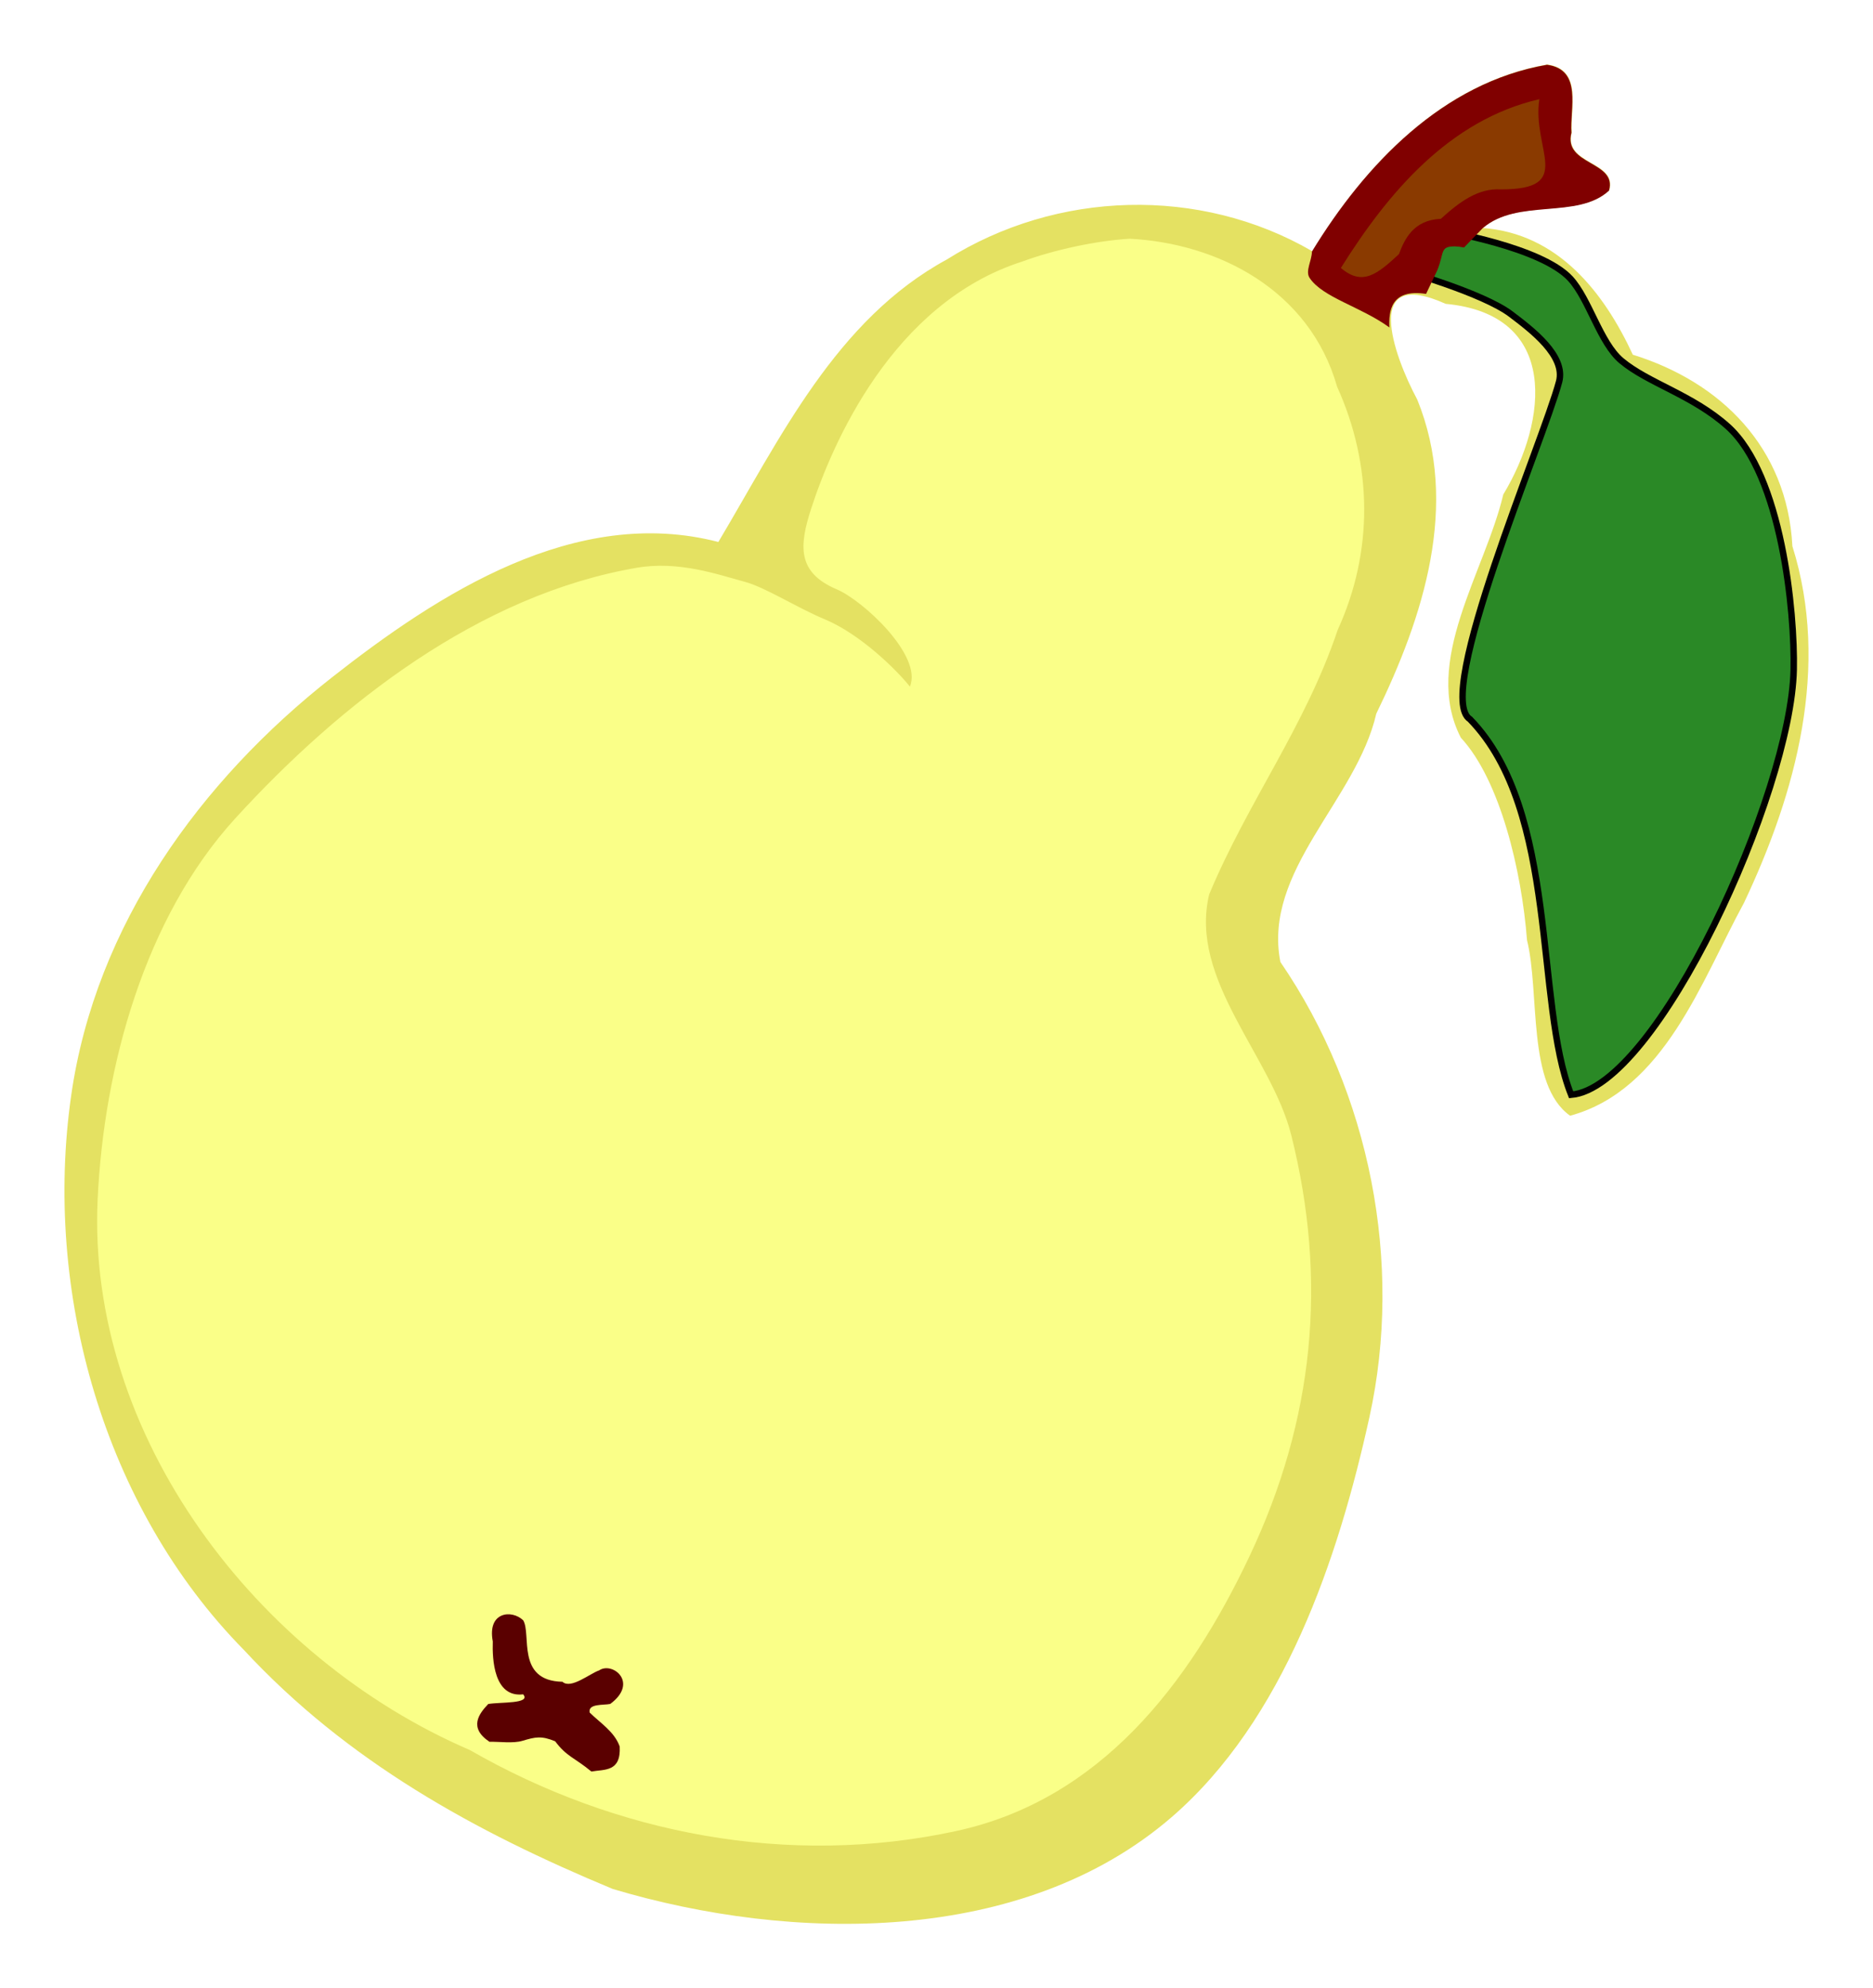 <?xml version="1.0" encoding="UTF-8" standalone="no"?>
<!-- Created with Inkscape (http://www.inkscape.org/) -->

<svg
   xmlns:dc="http://purl.org/dc/elements/1.1/"
   xmlns:cc="http://creativecommons.org/ns#"
   xmlns:rdf="http://www.w3.org/1999/02/22-rdf-syntax-ns#"
   xmlns:svg="http://www.w3.org/2000/svg"
   xmlns="http://www.w3.org/2000/svg"
   xmlns:xlink="http://www.w3.org/1999/xlink"
   xmlns:sodipodi="http://sodipodi.sourceforge.net/DTD/sodipodi-0.dtd"
   xmlns:inkscape="http://www.inkscape.org/namespaces/inkscape"
   width="29.054mm"
   height="30.826mm"
   viewBox="0 0 102.947 109.226"
   id="svg2"
   version="1.1"
   inkscape:version="0.92.1 r"
   sodipodi:docname="entry_type__pear.svg">
  <title
     id="title4136">pear - coloured</title>
  <defs
     id="defs4">
    <pattern
       inkscape:collect="always"
       xlink:href="#Wavy"
       id="pattern6030"
       patternTransform="matrix(0.282,0.129,-0.337,0.733,1.799,947.744)" />
    <pattern
       inkscape:stockid="Wavy"
       id="Wavy"
       height="5.181"
       width="30.066"
       patternUnits="userSpaceOnUse"
       inkscape:collect="always">
      <path
         id="path5664"
         d="M 7.597,0.061 C 5.079,-0.187 2.656,0.302 -0.01,1.788 L -0.01,3.061 C 2.773,1.431 5.173,1.052 7.472,1.280 C 9.770,1.508 11.969,2.361 14.253,3.218 C 18.820,4.931 23.804,6.676 30.066,3.061 L 30.062,1.788 C 23.622,5.497 19.246,3.770 14.691,2.061 C 12.413,1.207 10.115,0.311 7.597,0.061 z "
         style="fill:black;stroke:none;" />
    </pattern>
    <pattern
       inkscape:collect="always"
       xlink:href="#Polkadots-large"
       id="pattern5936"
       patternTransform="matrix(0.5,0,0,0.575,2,947.75)" />
    <pattern
       inkscape:stockid="Polka dots, large"
       id="Polkadots-large"
       patternTransform="translate(0,0) scale(10,10)"
       height="10"
       width="10"
       patternUnits="userSpaceOnUse"
       inkscape:collect="always">
      <circle
         id="circle5486"
         r="0.45"
         cy="0.810"
         cx="2.567"
         style="fill:black;stroke:none" />
      <circle
         id="circle5488"
         r="0.45"
         cy="2.33"
         cx="3.048"
         style="fill:black;stroke:none" />
      <circle
         id="circle5490"
         r="0.45"
         cy="2.415"
         cx="4.418"
         style="fill:black;stroke:none" />
      <circle
         id="circle5492"
         r="0.45"
         cy="3.029"
         cx="1.844"
         style="fill:black;stroke:none" />
      <circle
         id="circle5494"
         r="0.45"
         cy="1.363"
         cx="6.08"
         style="fill:black;stroke:none" />
      <circle
         id="circle5496"
         r="0.45"
         cy="4.413"
         cx="5.819"
         style="fill:black;stroke:none" />
      <circle
         id="circle5498"
         r="0.45"
         cy="4.048"
         cx="4.305"
         style="fill:black;stroke:none" />
      <circle
         id="circle5500"
         r="0.45"
         cy="3.045"
         cx="5.541"
         style="fill:black;stroke:none" />
      <circle
         id="circle5502"
         r="0.45"
         cy="5.527"
         cx="4.785"
         style="fill:black;stroke:none" />
      <circle
         id="circle5504"
         r="0.45"
         cy="5.184"
         cx="2.667"
         style="fill:black;stroke:none" />
      <circle
         id="circle5506"
         r="0.45"
         cy="1.448"
         cx="7.965"
         style="fill:black;stroke:none" />
      <circle
         id="circle5508"
         r="0.45"
         cy="5.049"
         cx="7.047"
         style="fill:black;stroke:none" />
      <circle
         id="circle5510"
         r="0.45"
         cy="0.895"
         cx="4.340"
         style="fill:black;stroke:none" />
      <circle
         id="circle5512"
         r="0.45"
         cy="0.340"
         cx="7.125"
         style="fill:black;stroke:none" />
      <circle
         id="circle5514"
         r="0.45"
         cy="1.049"
         cx="9.553"
         style="fill:black;stroke:none" />
      <circle
         id="circle5516"
         r="0.45"
         cy="2.689"
         cx="7.006"
         style="fill:black;stroke:none" />
      <circle
         id="circle5518"
         r="0.45"
         cy="2.689"
         cx="8.909"
         style="fill:black;stroke:none" />
      <circle
         id="circle5520"
         r="0.45"
         cy="4.407"
         cx="9.315"
         style="fill:black;stroke:none" />
      <circle
         id="circle5522"
         r="0.45"
         cy="3.870"
         cx="7.820"
         style="fill:black;stroke:none" />
      <circle
         id="circle5524"
         r="0.45"
         cy="5.948"
         cx="8.270"
         style="fill:black;stroke:none" />
      <circle
         id="circle5526"
         r="0.45"
         cy="7.428"
         cx="7.973"
         style="fill:black;stroke:none" />
      <circle
         id="circle5528"
         r="0.45"
         cy="8.072"
         cx="9.342"
         style="fill:black;stroke:none" />
      <circle
         id="circle5530"
         r="0.45"
         cy="9.315"
         cx="8.206"
         style="fill:black;stroke:none" />
      <circle
         id="circle5532"
         r="0.45"
         cy="9.475"
         cx="9.682"
         style="fill:black;stroke:none" />
      <circle
         id="circle5534"
         r="0.45"
         cy="6.186"
         cx="9.688"
         style="fill:black;stroke:none" />
      <circle
         id="circle5536"
         r="0.45"
         cy="6.296"
         cx="3.379"
         style="fill:black;stroke:none" />
      <circle
         id="circle5538"
         r="0.45"
         cy="8.204"
         cx="2.871"
         style="fill:black;stroke:none" />
      <circle
         id="circle5540"
         r="0.45"
         cy="8.719"
         cx="4.59"
         style="fill:black;stroke:none" />
      <circle
         id="circle5542"
         r="0.45"
         cy="9.671"
         cx="3.181"
         style="fill:black;stroke:none" />
      <circle
         id="circle5544"
         r="0.45"
         cy="7.315"
         cx="5.734"
         style="fill:black;stroke:none" />
      <circle
         id="circle5546"
         r="0.45"
         cy="6.513"
         cx="6.707"
         style="fill:black;stroke:none" />
      <circle
         id="circle5548"
         r="0.45"
         cy="9.670"
         cx="5.730"
         style="fill:black;stroke:none" />
      <circle
         id="circle5550"
         r="0.45"
         cy="8.373"
         cx="6.535"
         style="fill:black;stroke:none" />
      <circle
         id="circle5552"
         r="0.45"
         cy="7.154"
         cx="4.37"
         style="fill:black;stroke:none" />
      <circle
         id="circle5554"
         r="0.45"
         cy="7.25"
         cx="0.622"
         style="fill:black;stroke:none" />
      <circle
         id="circle5556"
         r="0.45"
         cy="5.679"
         cx="0.831"
         style="fill:black;stroke:none" />
      <circle
         id="circle5558"
         r="0.45"
         cy="8.519"
         cx="1.257"
         style="fill:black;stroke:none" />
      <circle
         id="circle5560"
         r="0.45"
         cy="6.877"
         cx="1.989"
         style="fill:black;stroke:none" />
      <circle
         id="circle5562"
         r="0.45"
         cy="3.181"
         cx="0.374"
         style="fill:black;stroke:none" />
      <circle
         id="circle5564"
         r="0.45"
         cy="1.664"
         cx="1.166"
         style="fill:black;stroke:none" />
      <circle
         id="circle5566"
         r="0.45"
         cy="0.093"
         cx="1.151"
         style="fill:black;stroke:none" />
      <circle
         id="circle5568"
         r="0.45"
         cy="10.093"
         cx="1.151"
         style="fill:black;stroke:none" />
      <circle
         id="circle5570"
         r="0.45"
         cy="4.451"
         cx="1.302"
         style="fill:black;stroke:none" />
      <circle
         id="circle5572"
         r="0.45"
         cy="3.763"
         cx="3.047"
         style="fill:black;stroke:none" />
    </pattern>
  </defs>
  <sodipodi:namedview
     id="base"
     pagecolor="#ffffff"
     bordercolor="#666666"
     borderopacity="1.0"
     inkscape:pageopacity="0.0"
     inkscape:pageshadow="2"
     inkscape:zoom="5.6568542"
     inkscape:cx="61.083321"
     inkscape:cy="55.644714"
     inkscape:document-units="mm"
     inkscape:current-layer="layer1"
     showgrid="false"
     inkscape:window-width="1841"
     inkscape:window-height="1027"
     inkscape:window-x="79"
     inkscape:window-y="29"
     inkscape:window-maximized="1"
     inkscape:snap-global="false"
     fit-margin-top="1"
     fit-margin-right="1"
     fit-margin-bottom="1"
     fit-margin-left="1" />
  <g
     inkscape:label="Ebene 1"
     inkscape:groupmode="layer"
     id="layer1"
     transform="translate(-4.598,-944.832)">
    <g
       id="g4312"
       style="fill:#faff88;fill-opacity:1;stroke:#ff0000;stroke-width:0.354;stroke-miterlimit:4;stroke-dasharray:none"
       transform="translate(-169,-72)">
      <path
         sodipodi:nodetypes="csssssscsssssc"
         inkscape:connector-curvature="0"
         id="path4157-7-0"
         d="m 214.694,1047.772 c -9.731,-4.824 -31.059,11.803 -34.555,23.707 -1.754,5.974 -2.585,14.388 -0.484,21.369 2.686,8.922 9.363,16.141 16.431,19.808 2.745,1.424 9.515,4.955 12.389,5.683 9.764,2.473 20.982,3.337 30.07,-6.048 3.74,-3.862 7.909,-12.971 8.932,-18.073 1.651,-8.233 -0.348,-18.169 -4.856,-24.262 -1.281,-4.71 0.727,-3.811 5.545,-15.185 0.96,-2.265 3.836,-8.234 2.711,-12.945 -0.759,-3.177 -1.683,-6.485 -3.756,-8.788 -1.003,-1.114 -7.507,-4.403 -12.644,-3.718 -2.289,0.305 -8.608,1.672 -13.292,7.062 -2.402,2.764 -3.811,6.971 -6.491,11.392 z"
         style="fill:#faff88;fill-opacity:1;fill-rule:evenodd;stroke:none;stroke-width:0.354;stroke-linecap:butt;stroke-linejoin:miter;stroke-miterlimit:4;stroke-dasharray:none;stroke-opacity:1" />
      <path
         sodipodi:nodetypes="ccccc"
         inkscape:connector-curvature="0"
         id="path4159-9-8"
         d="m 245.761,1031.991 c 2.941,-4.412 5.73,-8.952 11.922,-10.658 3.309,-1.497 -0.731,3.947 3.556,5.433 -7.877,0.589 -9.35,4.021 -12.549,6.687 z"
         style="fill:#faff88;fill-opacity:1;fill-rule:evenodd;stroke:#ff0000;stroke-width:0.354;stroke-linecap:butt;stroke-linejoin:round;stroke-miterlimit:4;stroke-dasharray:none;stroke-opacity:1" />
      <path
         sodipodi:nodetypes="csssssccsscc"
         inkscape:connector-curvature="0"
         id="path4173-7-1"
         d="m 253.232,1029.675 c 0,0 5.043,0.793 6.647,2.541 1.039,1.132 1.783,3.361 2.806,4.507 1.732,1.94 3.677,1.24 5.672,2.907 2.658,2.22 4.186,10.758 4.151,13.984 -0.027,2.529 -0.898,6.27 -2.382,10.048 -2.558,6.511 -7.21,13.132 -10.204,13.386 -2.019,-5.06 -0.642,-15.567 -5.557,-20.627 -2.02,-1.267 4,-15.201 4.894,-18.541 0.38,-1.42 -1.044,-2.926 -2.217,-3.812 -1.51,-1.14 -6.303,-2.295 -6.303,-2.295 0.675,-0.855 1.587,-1.474 2.494,-2.098 z"
         style="fill:#faff88;fill-opacity:1;fill-rule:evenodd;stroke:#ff0000;stroke-width:0.354;stroke-linecap:butt;stroke-linejoin:miter;stroke-miterlimit:4;stroke-dasharray:none;stroke-opacity:1" />
    </g>
    <path
       style="fill:url(#pattern6030);fill-opacity:1;fill-rule:evenodd;stroke:#ff6600;stroke-width:0.354;stroke-linecap:butt;stroke-linejoin:round;stroke-miterlimit:4;stroke-dasharray:none;stroke-opacity:1"
       d="m 76.871,959.989 c 2.941,-4.412 5.73,-8.952 11.922,-10.658 3.309,-1.497 -0.731,3.947 3.556,5.433 -7.877,0.589 -9.35,4.021 -12.549,6.687 z"
       id="path4159-9-0"
       inkscape:connector-curvature="0"
       sodipodi:nodetypes="ccccc" />
    <path
       style="color:#000000;font-style:normal;font-variant:normal;font-weight:normal;font-stretch:normal;font-size:medium;line-height:normal;font-family:sans-serif;text-indent:0;text-align:start;text-decoration:none;text-decoration-line:none;text-decoration-style:solid;text-decoration-color:#000000;letter-spacing:normal;word-spacing:normal;text-transform:none;direction:ltr;block-progression:tb;writing-mode:lr-tb;baseline-shift:baseline;text-anchor:start;white-space:normal;clip-rule:nonzero;display:inline;overflow:visible;visibility:visible;opacity:1;isolation:auto;mix-blend-mode:normal;color-interpolation:sRGB;color-interpolation-filters:linearRGB;solid-color:#000000;solid-opacity:1;fill:#5a0000;fill-opacity:1;fill-rule:evenodd;stroke:none;stroke-width:1.772;stroke-linecap:butt;stroke-linejoin:miter;stroke-miterlimit:4;stroke-dasharray:none;stroke-dashoffset:0;stroke-opacity:1;color-rendering:auto;image-rendering:auto;shape-rendering:auto;text-rendering:auto;enable-background:accumulate"
       d="m 33.35,1033.835 c -0.619,-0.589 -1.978,-0.476 -1.666,1.167 -0.033,0.995 0.063,3.095 1.669,2.905 0.452,0.534 -1.264,0.414 -1.919,0.531 -0.505,0.53 -1.096,1.297 0.066,2.075 0.541,-0.013 1.296,0.1 1.811,-0.053 0.712,-0.212 1.039,-0.288 1.8,0.025 0.645,0.859 1.054,0.886 1.992,1.662 0.725,-0.128 1.631,0.035 1.556,-1.374 -0.291,-0.817 -1.055,-1.28 -1.652,-1.867 -0.099,-0.501 0.755,-0.392 1.133,-0.472 1.586,-1.174 0.118,-2.345 -0.612,-1.842 -0.504,0.167 -1.555,1.05 -2.015,0.625 -2.568,-0.05 -1.691,-2.626 -2.162,-3.382 z"
       id="path4163"
       inkscape:connector-curvature="0"
       sodipodi:nodetypes="cccccscccccccc" />
    <path
       style="color:#000000;font-style:normal;font-variant:normal;font-weight:normal;font-stretch:normal;font-size:medium;line-height:normal;font-family:sans-serif;text-indent:0;text-align:start;text-decoration:none;text-decoration-line:none;text-decoration-style:solid;text-decoration-color:#000000;letter-spacing:normal;word-spacing:normal;text-transform:none;direction:ltr;block-progression:tb;writing-mode:lr-tb;baseline-shift:baseline;text-anchor:start;white-space:normal;clip-rule:nonzero;display:inline;overflow:visible;visibility:visible;opacity:1;isolation:auto;mix-blend-mode:normal;color-interpolation:sRGB;color-interpolation-filters:linearRGB;solid-color:#000000;solid-opacity:1;fill:#e4e162;fill-opacity:1;fill-rule:evenodd;stroke:none;stroke-width:2.835;stroke-linecap:butt;stroke-linejoin:miter;stroke-miterlimit:4;stroke-dasharray:none;stroke-dashoffset:0;stroke-opacity:1;color-rendering:auto;image-rendering:auto;shape-rendering:auto;text-rendering:auto;enable-background:accumulate"
       d="M 89.645,2.312 C 83.913,3.303 79.643,7.799 76.727,12.57 70.533,8.979 62.675,9.23 56.637,13.025 50.544,16.338 47.48,22.842 44.082,28.541 36.242,26.509 28.719,31.365 22.826,35.994 15.628,41.649 9.86,49.564 8.514,58.922 6.962,69.705 10.284,81.572 18.006,89.408 c 5.681,6.13 12.708,9.986 20.271,13.127 9.857,2.944 22.544,3.118 30.723,-3.949 6.159,-5.322 9.151,-14.173 10.867,-21.969 1.864,-8.466 0.04,-17.802 -4.895,-25.006 -0.977,-5.025 4.175,-8.878 5.271,-13.635 2.582,-5.299 4.601,-11.482 2.254,-17.254 -1.335,-2.486 -3.035,-7.33 1.562,-5.262 6.267,0.586 5.617,6.406 3.164,10.475 -1.004,4.246 -4.483,9.18 -2.332,13.357 2.172,2.343 3.347,7.349 3.637,11.121 0.721,2.925 -0.026,7.95 2.369,9.646 5.185,-1.408 7.219,-7.412 9.557,-11.695 2.868,-6.063 4.743,-12.968 2.66,-19.592 -0.281,-5.436 -3.953,-9.026 -8.77,-10.518 -1.605,-3.459 -4.126,-6.651 -8.24,-6.961 1.936,-1.668 5.217,-0.468 6.947,-2.068 C 93.514,7.596 90.522,7.842 90.988,6.047 90.888,4.752 91.618,2.579 89.645,2.312 Z m -0.42,1.891 c -0.425,2.757 2.061,4.969 -2.062,4.955 -1.231,-0.073 -2.328,0.684 -3.35,1.617 -1.505,0.065 -1.685,1.114 -1.992,1.941 -1.185,1.096 -2.315,1.777 -3.504,0.758 2.582,-4.12 5.947,-8.122 10.908,-9.271 z m -22.535,7.68 c 4.829,0.247 9.881,2.792 11.402,8.133 1.951,4.31 2.003,9.041 0.033,13.35 -1.787,5.313 -4.924,9.411 -7.066,14.533 -1.125,4.693 3.421,8.878 4.51,13.221 2.012,8.024 1.249,15.633 -2.281,23.111 -3.34,7.075 -8.237,13.414 -16.145,15.125 -9.204,1.991 -18.679,0.163 -26.723,-4.453 C 18.708,89.862 9.355,77.629 9.965,64.643 10.305,57.4 12.543,49.178 17.539,43.715 23.297,37.418 30.948,31.439 39.605,29.957 c 2.293,-0.393 4.447,0.37 5.939,0.775 1.133,0.308 2.895,1.437 4.365,2.047 2.003,0.831 4.002,2.826 4.701,3.707 0.712,-1.709 -2.601,-4.745 -4.021,-5.344 -2.188,-0.923 -2.069,-2.393 -1.404,-4.439 1.132,-3.488 4.45,-11.291 11.615,-13.572 1.719,-0.635 4.051,-1.14 5.889,-1.248 z m 17.904,0.404 c 0.142,0.005 0.306,0.024 0.492,0.061 2.194,0.171 4.028,1.159 5.352,2.762 1.845,2.236 3.436,5.064 6.212,5.822 2.568,0.886 4.064,3.357 4.817,5.857 -0.901,-0.651 -2.201,-1.102 -3.109,-1.413 -1.268,-0.434 -2.723,-0.678 -3.968,-0.672 -0.138,-0.492 -0.434,-0.959 -0.588,-1.488 -0.42,-1.449 -0.957,-3.683 -1.489,-3.772 -0.505,0.161 0.428,2.763 0.783,3.972 0.129,0.445 0.085,0.927 0.202,1.356 -1.392,0.228 -2.536,0.947 -3.531,1.816 -0.576,0.503 -0.575,0.701 -1.095,1.256 0.941,-2.652 1.779,-4.894 2.402,-7.766 0.159,-1.313 -1.298,-2.649 -2.019,-3.414 -1.684,-1.786 -4.294,-2.092 -5.441,-3.061 0.01,-0.67 -0.013,-1.352 0.98,-1.316 z m 10.044,13.254 c 1.378,0.007 2.613,0.203 3.765,0.779 1.09,0.545 2.801,1.297 3.531,1.854 0.317,1.487 0.538,3.21 0.691,4.694 -0.656,-0.646 -2.17,-1.253 -2.903,-1.733 -0.603,-0.396 -1.13,-0.671 -1.825,-0.824 -0.538,-0.119 -1.038,-0.172 -1.622,-0.076 C 95.995,29.11 95.551,27.811 95.037,26.719 94.935,26.502 94.758,25.932 94.638,25.541 Z m -1.076,0.076 c 0.155,0.523 0.342,1.192 0.512,1.555 0.481,1.023 0.87,2.286 1.133,3.346 -2.208,0.623 -3.967,1.826 -5.549,3.22 -1.274,1.122 -1.989,1.907 -3.201,2.873 0.198,-2.23 0.732,-4.136 1.387,-6.179 0.815,-1.18 1.467,-2.274 2.433,-3.138 0.946,-0.826 2.086,-1.515 3.285,-1.677 z m 3.608,5.428 c 0.728,0.047 1.404,0.336 2.096,0.789 0.95,0.623 2.508,1.799 3.457,2.78 0.054,0.483 0.195,1.282 0.261,1.727 -0.193,1.552 -0.717,3.361 -1.096,4.888 -0.587,-0.747 -1.67,-2.12 -2.273,-2.55 -0.968,-0.691 -1.949,-1.009 -2.92,-1.073 0.184,-2.211 0.132,-4.393 -0.273,-6.525 0.257,-0.041 0.505,-0.051 0.748,-0.035 z m -1.781,0.291 c 0.384,2.051 0.425,4.164 0.234,6.33 -1.409,0.264 -2.679,1.115 -3.891,2.155 -1.005,0.862 -1.667,1.448 -2.558,2.742 -0.633,-1.85 -1.13,-3.442 -2.338,-4.706 1.481,-1.093 1.909,-2.376 3.305,-3.606 1.518,-1.338 3.302,-2.348 5.248,-2.914 z m 1.241,7.141 c 0.877,0.041 1.728,0.366 2.6,1.111 0.593,0.507 1.687,2.012 2.313,2.95 -0.583,2.058 -1.314,3.901 -2.208,5.85 -0.24,-0.318 -1.302,-1.348 -1.643,-1.668 -0.587,-0.55 -1.156,-0.92 -2.411,-1.101 0.262,-1.072 0.512,-2.142 0.725,-3.207 0.251,-1.255 0.483,-2.693 0.625,-3.935 z m -1.121,0.133 c -0.137,1.123 -0.317,2.447 -0.547,3.596 -0.22,1.097 -0.479,2.206 -0.754,3.32 -1.081,0.055 -1.937,0.809 -2.706,1.566 -0.444,0.437 -0.562,0.418 -0.96,0.923 -0.376,-1.454 -0.481,-2.799 -0.845,-4.156 0.945,-1.475 1.435,-2.502 2.458,-3.462 1.051,-0.987 2.21,-1.505 3.355,-1.786 z m -1.574,7.86 c -0.526,2.059 -1.088,4.301 -1.621,6.396 -0.691,-0.053 -0.88,-6e-4 -1.321,0.337 -0.088,-1.147 -0.282,-3.015 -0.37,-4.122 0.618,-0.794 0.793,-1.008 1.404,-1.609 0.578,-0.569 1.293,-0.881 1.908,-1.001 z m 1.094,-0.01 c 1.138,0.138 1.883,0.475 2.347,0.91 0.382,0.358 1.198,1.426 1.577,1.899 -0.922,1.867 -2.078,4.097 -3.26,5.797 -0.101,-0.143 -0.744,-1.132 -0.868,-1.264 -0.356,-0.381 -0.939,-0.478 -1.538,-0.627 0.541,-2.114 1.208,-4.608 1.741,-6.715 z m -2.98,7.252 c -0.237,0.962 -0.546,2.563 -0.751,3.528 -0.324,-0.413 -0.239,-1.857 -0.368,-2.725 -0.003,-0.495 0.3,-0.574 0.45,-0.713 0.232,-0.215 0.261,-0.095 0.669,-0.09 z m 1.076,0.281 c 0.401,0.092 0.681,0.275 0.924,0.535 0.156,0.167 1.053,1.047 1.185,1.277 -0.351,0.476 -1.096,0.913 -1.466,1.371 -0.386,0.319 -1.61,1.038 -1.897,1.116 0.221,-1.044 0.994,-3.251 1.254,-4.299 z"
       transform="translate(0,946.063)"
       id="path4157"
       inkscape:connector-curvature="0"
       sodipodi:nodetypes="ccccssccsscccccccccccccccccccccccccssscssssscssccscsccscscccsccscscsccsccsccscsccccsccccsccsccsccsccsccscsccscsccscccccsccsccccccccsccccccc" />
    <path
       style="fill:#2a8926;fill-opacity:1;fill-rule:evenodd;stroke:#000000;stroke-width:0.354;stroke-linecap:butt;stroke-linejoin:miter;stroke-miterlimit:4;stroke-dasharray:none;stroke-opacity:1"
       d="m 83.911,957.511 c 0,0 5.396,0.882 7,2.629 1.039,1.132 1.63,3.519 2.806,4.507 1.466,1.232 3.913,1.878 5.849,3.614 2.968,2.662 3.689,10.197 3.621,13.365 -0.146,6.766 -7.501,22.944 -12.233,23.346 -2.019,-5.06 -0.642,-15.567 -5.557,-20.627 -2.02,-1.267 4,-15.201 4.894,-18.541 0.38,-1.42 -1.486,-2.838 -2.659,-3.724 -1.51,-1.14 -5.861,-2.383 -5.861,-2.383 0.675,-0.855 1.233,-1.563 2.14,-2.186 z"
       id="path4173-7-0-1"
       inkscape:connector-curvature="0"
       sodipodi:nodetypes="cssssccsscc" />
    <path
       style="fill:#8a3a00;fill-opacity:1;fill-rule:evenodd;stroke:#ff6600;stroke-width:0.354;stroke-linecap:butt;stroke-linejoin:round;stroke-miterlimit:4;stroke-dasharray:none;stroke-opacity:1"
       d="m 76.871,959.989 c 2.941,-4.412 5.73,-8.952 11.922,-10.658 3.309,-1.497 -0.731,3.947 3.556,5.433 -7.877,0.589 -9.35,4.021 -12.549,6.687 z"
       id="path4159-9-0-5"
       inkscape:connector-curvature="0"
       sodipodi:nodetypes="ccccc" />
    <path
       style="color:#000000;font-style:normal;font-variant:normal;font-weight:normal;font-stretch:normal;font-size:medium;line-height:normal;font-family:sans-serif;text-indent:0;text-align:start;text-decoration:none;text-decoration-line:none;text-decoration-style:solid;text-decoration-color:#000000;letter-spacing:normal;word-spacing:normal;text-transform:none;direction:ltr;block-progression:tb;writing-mode:lr-tb;baseline-shift:baseline;text-anchor:start;white-space:normal;clip-rule:nonzero;display:inline;overflow:visible;visibility:visible;opacity:1;isolation:auto;mix-blend-mode:normal;color-interpolation:sRGB;color-interpolation-filters:linearRGB;solid-color:#000000;solid-opacity:1;fill:#800000;fill-opacity:1;fill-rule:evenodd;stroke:none;stroke-width:2.835;stroke-linecap:butt;stroke-linejoin:miter;stroke-miterlimit:4;stroke-dasharray:none;stroke-dashoffset:0;stroke-opacity:1;color-rendering:auto;image-rendering:auto;shape-rendering:auto;text-rendering:auto;enable-background:accumulate"
       d="m 86.087,957.372 c 1.936,-1.668 5.217,-0.468 6.947,-2.068 0.461,-1.631 -2.531,-1.385 -2.064,-3.18 -0.101,-1.295 0.63,-3.468 -1.344,-3.734 -5.732,0.991 -10.001,5.487 -12.918,10.258 -0.013,0.521 -0.377,1.073 -0.131,1.447 0.709,1.079 2.827,1.586 4.387,2.724 -0.039,-0.882 0.07,-2.143 2.016,-1.842 l 0.615,-1.295 c 0.399,-0.972 0.122,-1.325 0.98,-1.316 0.142,0.005 0.306,0.024 0.492,0.061 z m 3.119,-7.092 c -0.425,2.757 1.999,4.969 -2.125,4.955 -1.231,-0.073 -2.266,0.684 -3.287,1.617 -1.505,0.065 -1.997,1.114 -2.305,1.941 -1.185,1.096 -2.002,1.777 -3.191,0.758 2.582,-4.12 5.947,-8.122 10.908,-9.271 z"
       id="path4157-4"
       inkscape:connector-curvature="0"
       sodipodi:nodetypes="cccccscccccccccccc" />
  </g>
</svg>
